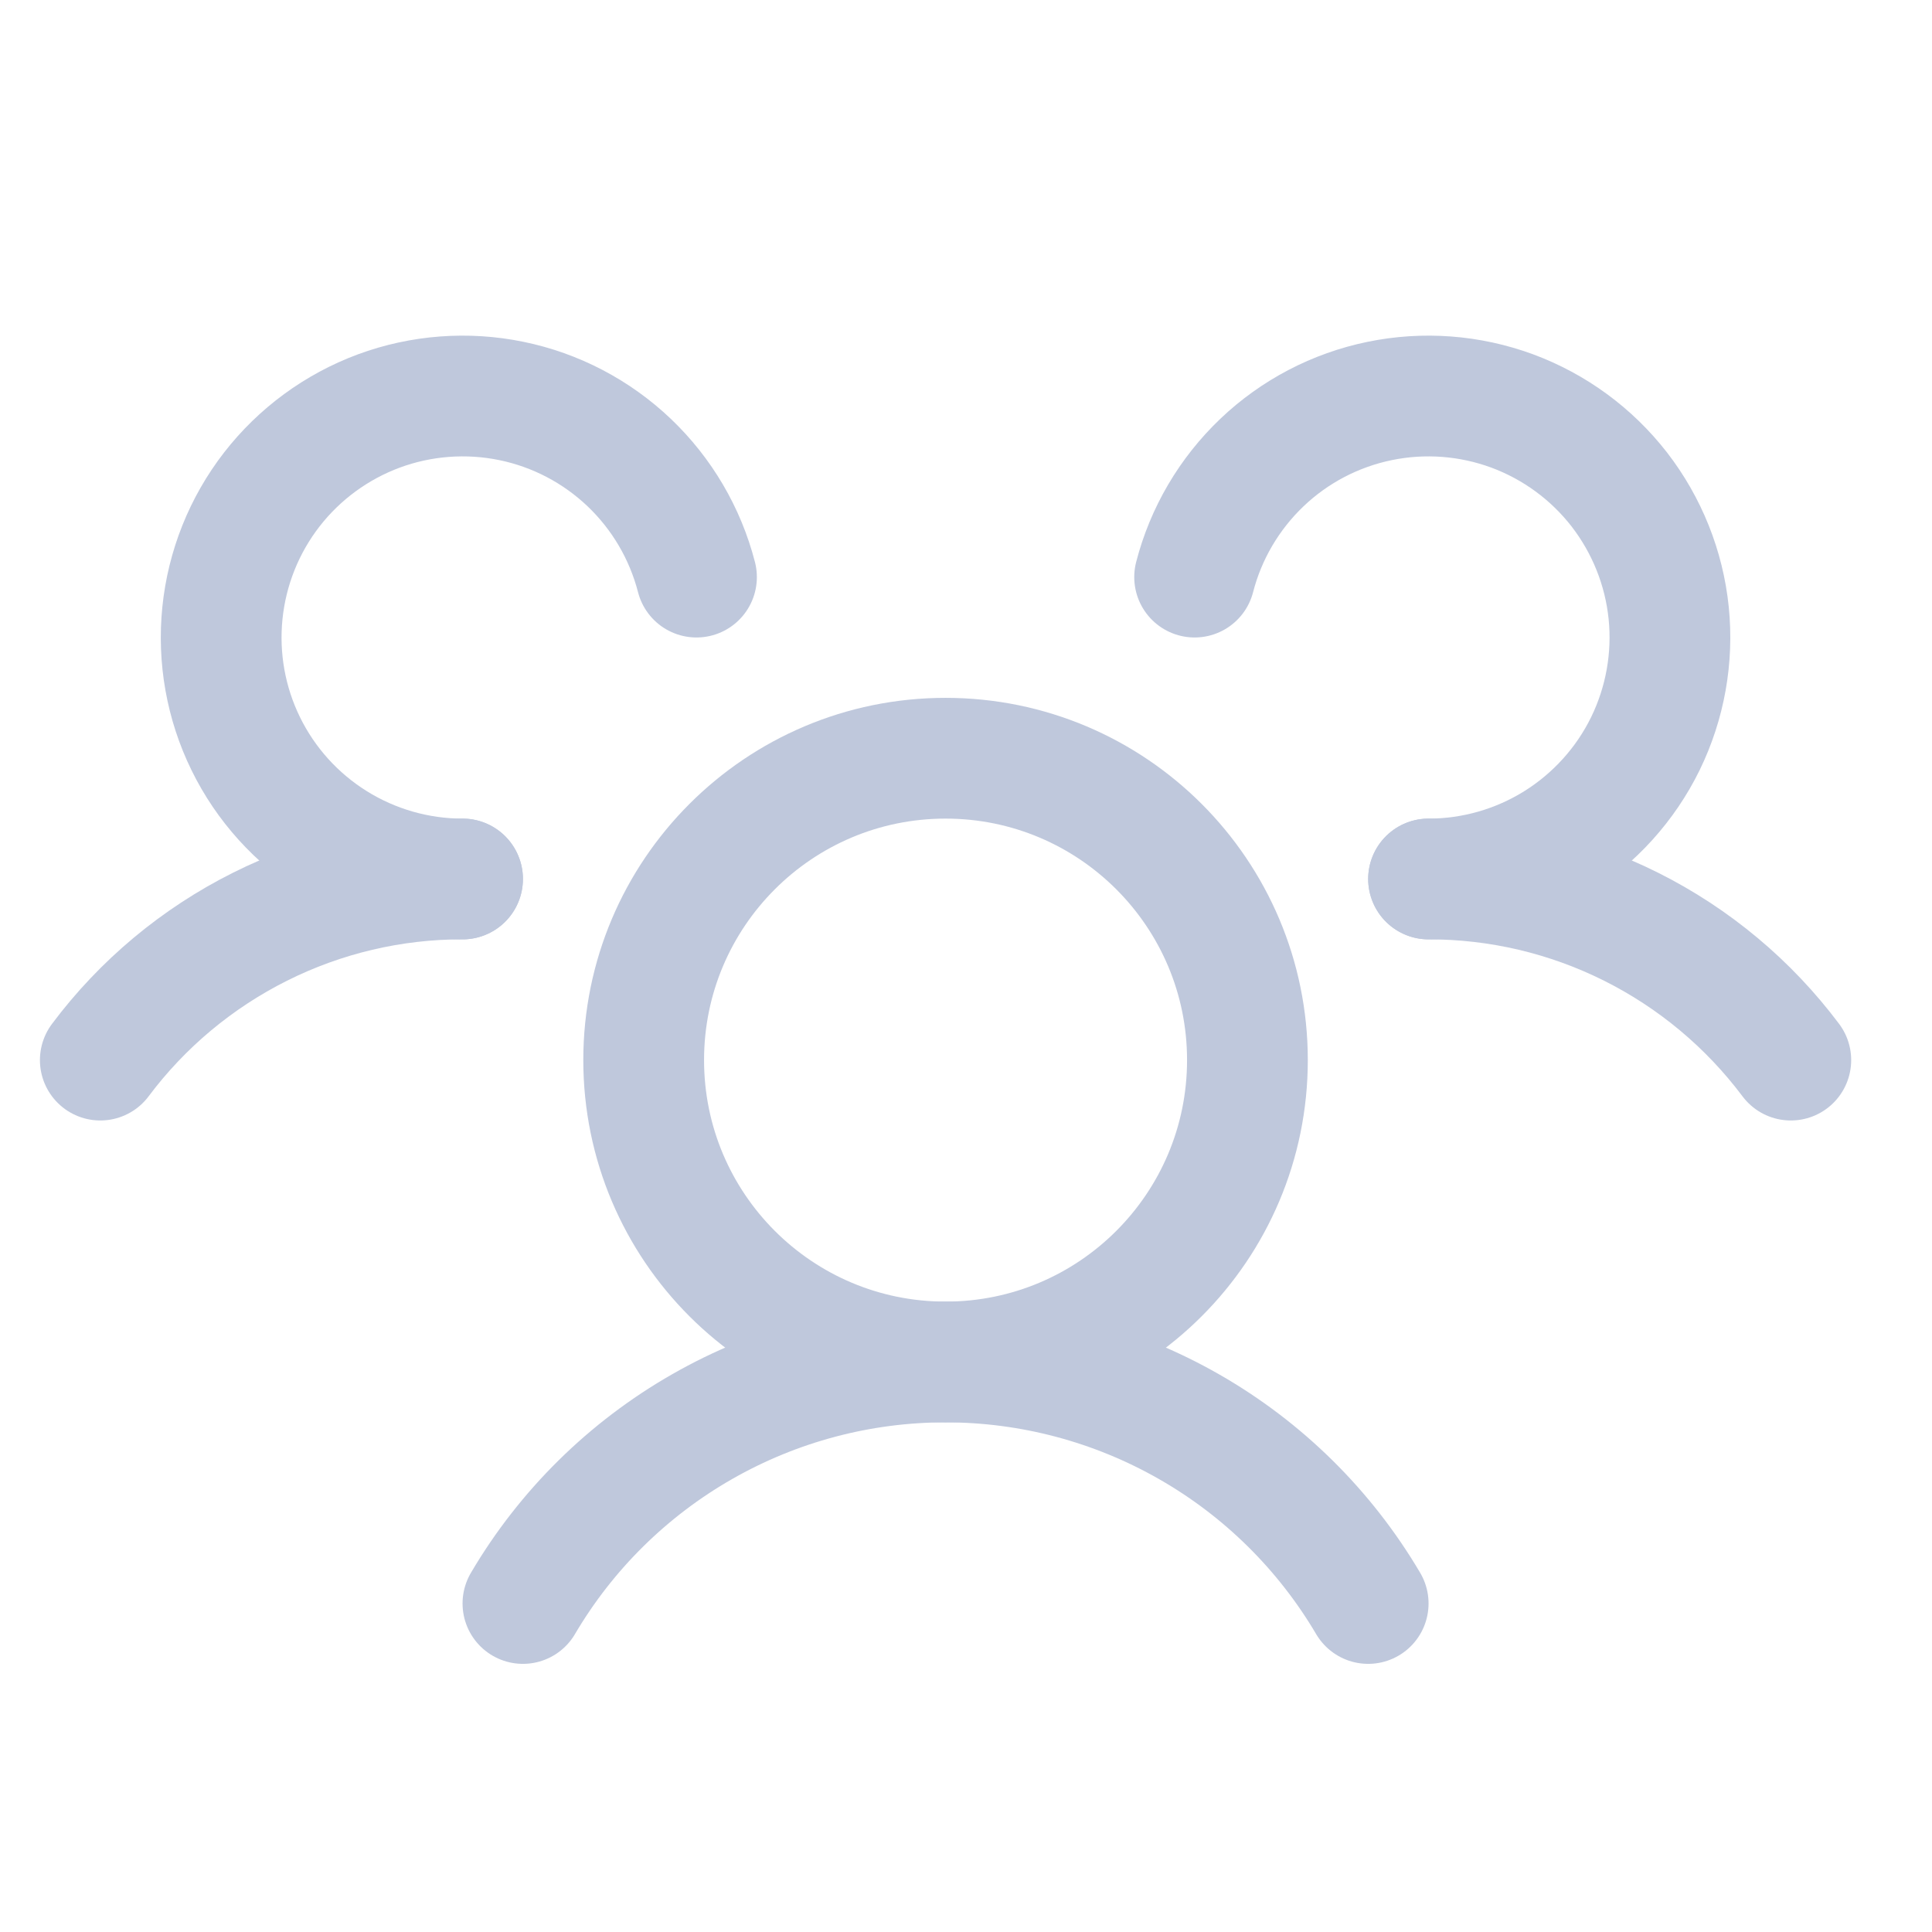 <svg width="24" height="24" viewBox="0 0 24 24" fill="none" xmlns="http://www.w3.org/2000/svg">
<g id="Nav Page Icons">
<path id="Vector" d="M17.746 10.919C18.619 10.918 19.481 11.121 20.262 11.512C21.043 11.903 21.722 12.47 22.246 13.169" stroke="#BFC8DC" stroke-width="1.5" stroke-linecap="round" stroke-linejoin="round"/>
<path id="Vector_2" d="M1.246 13.169C1.769 12.47 2.449 11.903 3.23 11.512C4.011 11.121 4.872 10.918 5.746 10.919" stroke="#BFC8DC" stroke-width="1.5" stroke-linecap="round" stroke-linejoin="round"/>
<path id="Vector_3" d="M11.746 16.919C13.817 16.919 15.496 15.24 15.496 13.169C15.496 11.098 13.817 9.419 11.746 9.419C9.675 9.419 7.996 11.098 7.996 13.169C7.996 15.24 9.675 16.919 11.746 16.919Z" stroke="#BFC8DC" stroke-width="1.5" stroke-linecap="round" stroke-linejoin="round"/>
<path id="Vector_4" d="M6.496 19.919C7.034 19.005 7.802 18.248 8.723 17.722C9.643 17.196 10.685 16.919 11.746 16.919C12.806 16.919 13.848 17.196 14.769 17.722C15.69 18.248 16.457 19.005 16.996 19.919" stroke="#BFC8DC" stroke-width="1.5" stroke-linecap="round" stroke-linejoin="round"/>
<path id="Vector_5" d="M14.84 7.169C14.98 6.626 15.27 6.133 15.676 5.746C16.082 5.359 16.589 5.094 17.139 4.981C17.688 4.868 18.258 4.911 18.785 5.105C19.311 5.3 19.772 5.638 20.116 6.081C20.459 6.525 20.672 7.056 20.729 7.614C20.786 8.172 20.685 8.735 20.439 9.239C20.192 9.743 19.808 10.167 19.333 10.464C18.857 10.761 18.307 10.919 17.746 10.919" stroke="#BFC8DC" stroke-width="1.5" stroke-linecap="round" stroke-linejoin="round"/>
<path id="Vector_6" d="M5.746 10.919C5.185 10.919 4.635 10.761 4.159 10.464C3.683 10.167 3.3 9.743 3.053 9.239C2.806 8.735 2.706 8.172 2.763 7.614C2.82 7.056 3.032 6.525 3.376 6.081C3.72 5.638 4.181 5.3 4.707 5.105C5.233 4.911 5.804 4.868 6.353 4.981C6.903 5.094 7.409 5.359 7.816 5.746C8.222 6.133 8.512 6.626 8.652 7.169" stroke="#BFC8DC" stroke-width="1.5" stroke-linecap="round" stroke-linejoin="round"/>
</g>
</svg>
